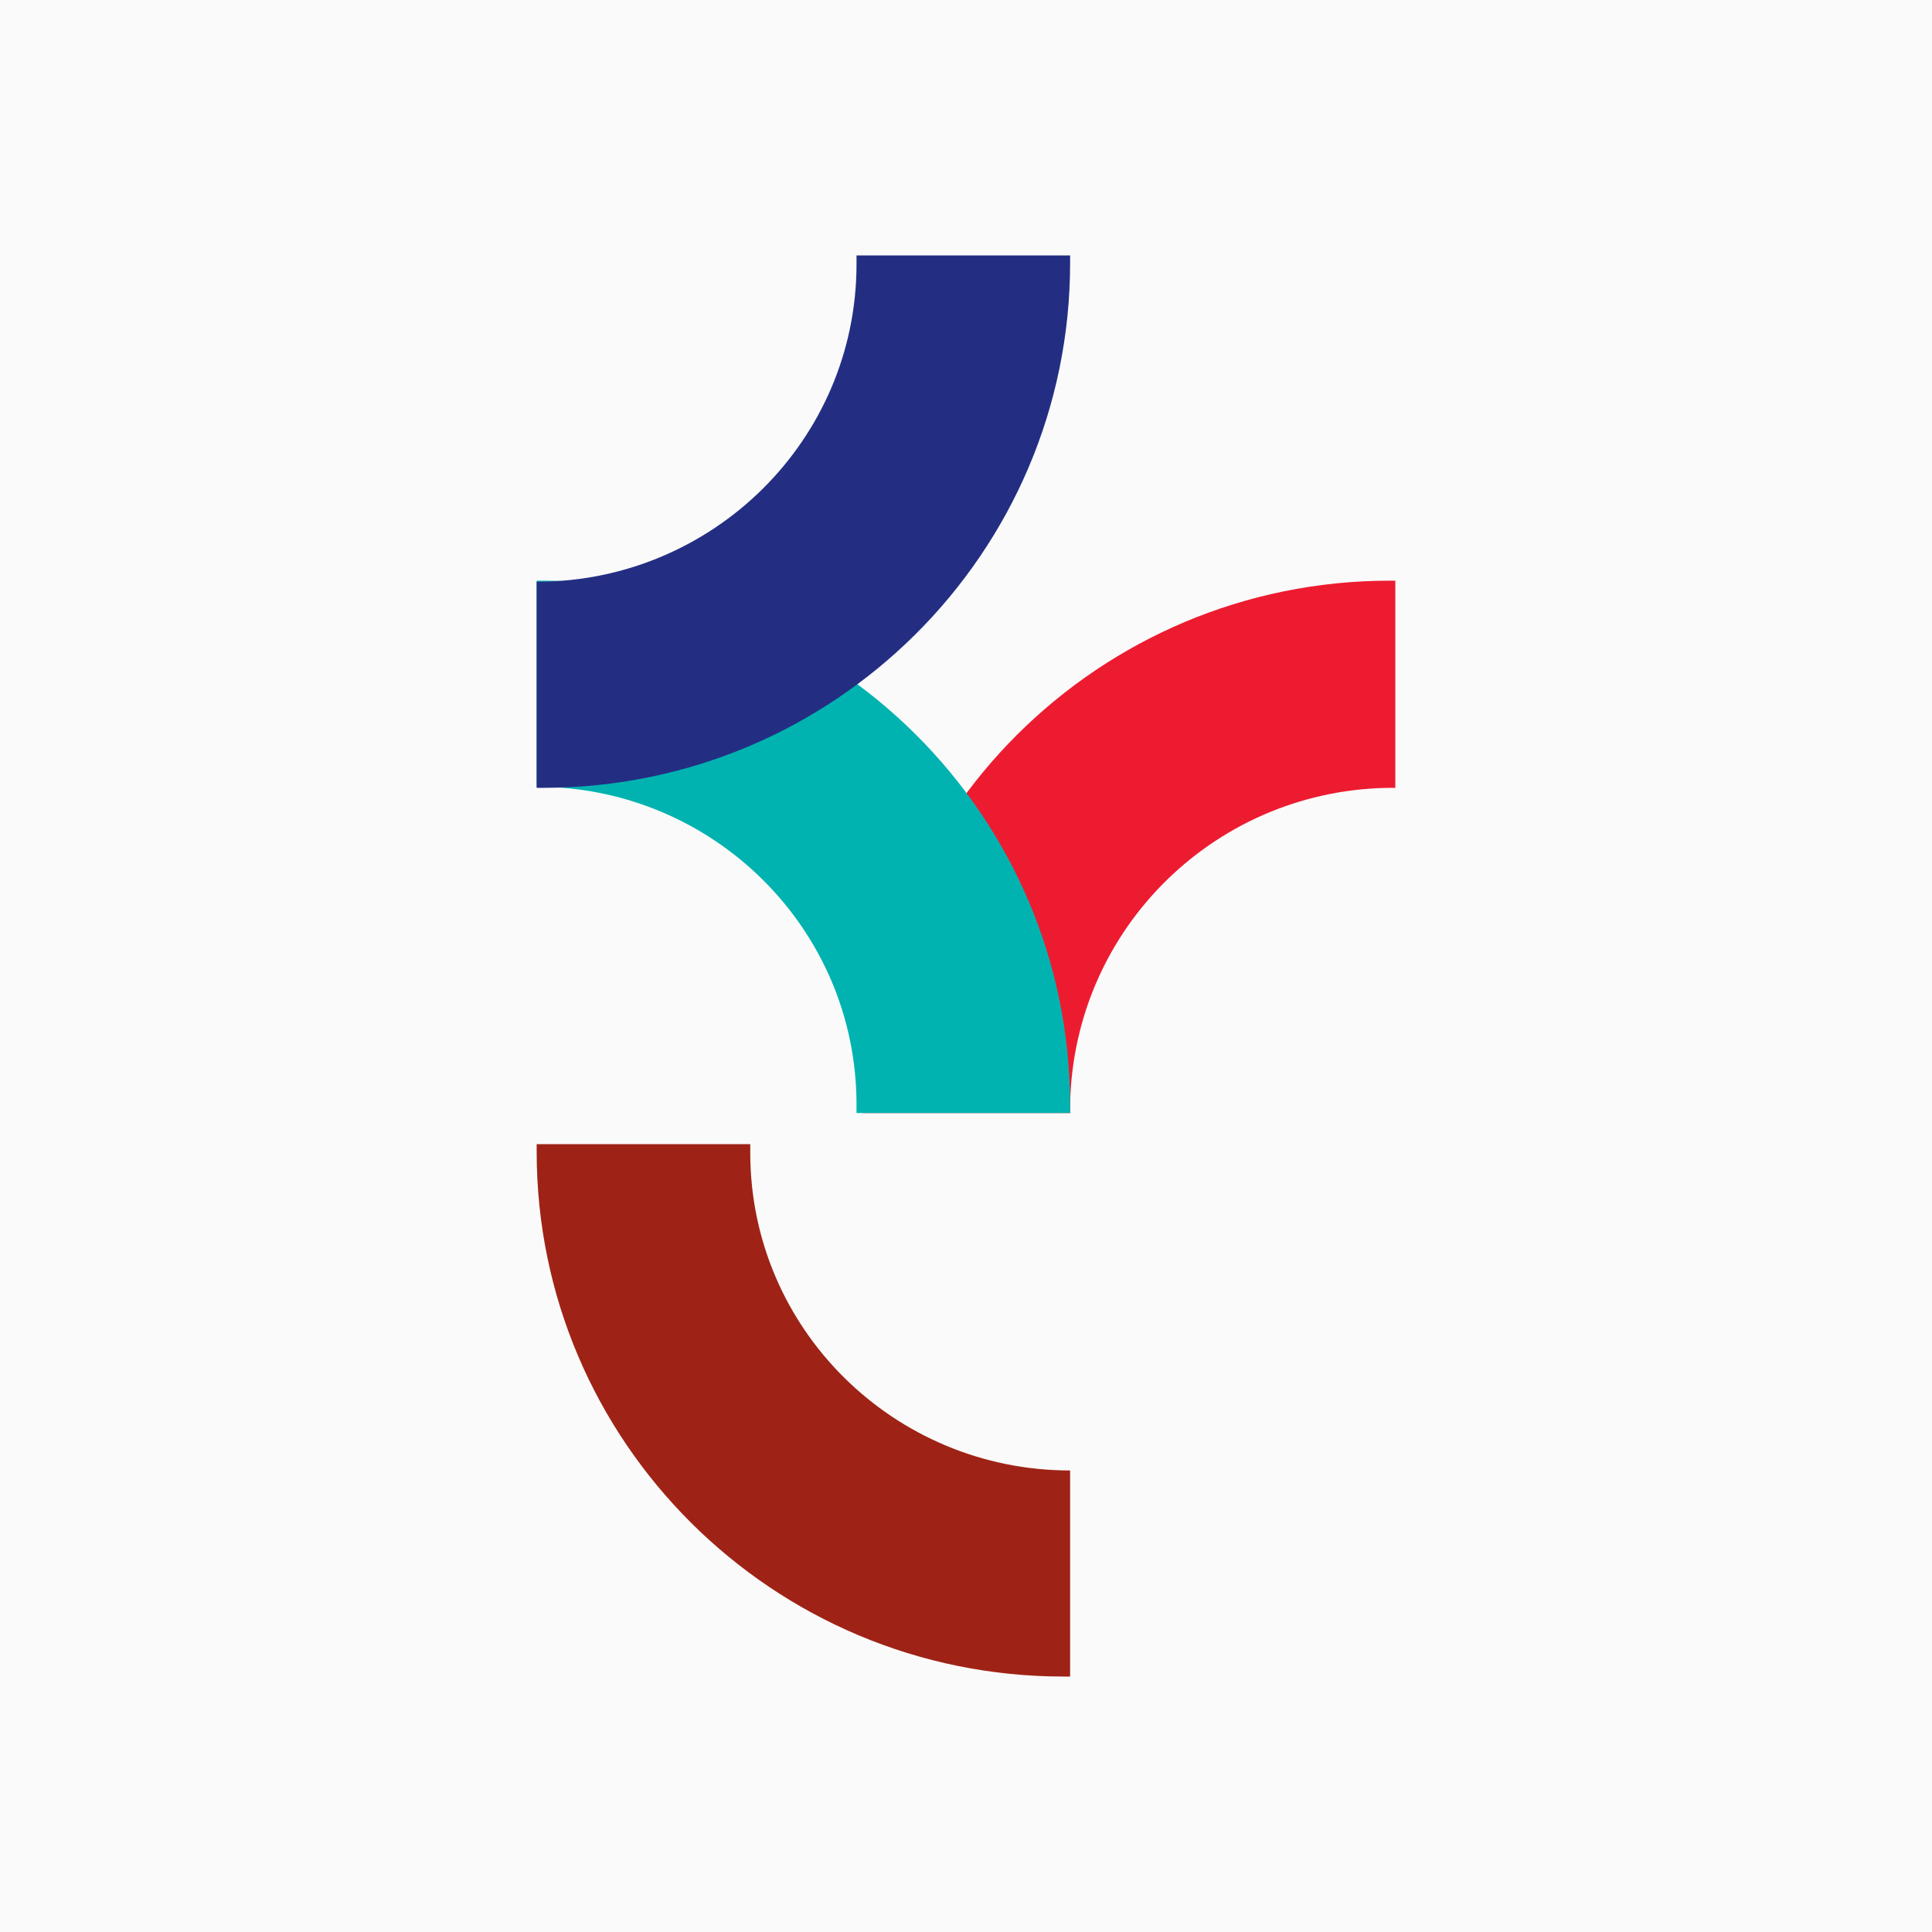<svg xmlns="http://www.w3.org/2000/svg" viewBox="0 0 18 18">
  <rect x="0" y="0" width="18" height="18" style="fill: #fafafa;"/>
  <g>
    <path d="M9.97,15.62v-1.92c-1.64,0-2.98-1.32-2.98-2.96v-.08h-1.99v.07c0,2.7,2.2,4.89,4.91,4.89h.06Z" style="fill: #9e2316;"/>
    <path d="M13,5.41v1.93c-1.65-.01-3,1.3-3.03,2.95v.08h-1.93v-.07c0-2.7,2.2-4.89,4.91-4.89h.06Z" style="fill: #ed1b30;"/>
    <path d="M5,5.41v1.92c1.64,0,2.98,1.32,2.98,2.96v.08h1.99v-.07c0-2.7-2.2-4.89-4.91-4.89h-.06Z" style="fill: #00b3b0;"/>
    <path d="M5,7.34v-1.92c1.64,0,2.98-1.32,2.98-2.96v-.08h1.99v.07c0,2.7-2.2,4.89-4.91,4.89h-.06Z" style="fill: #232e83;"/>
  </g>
</svg>
